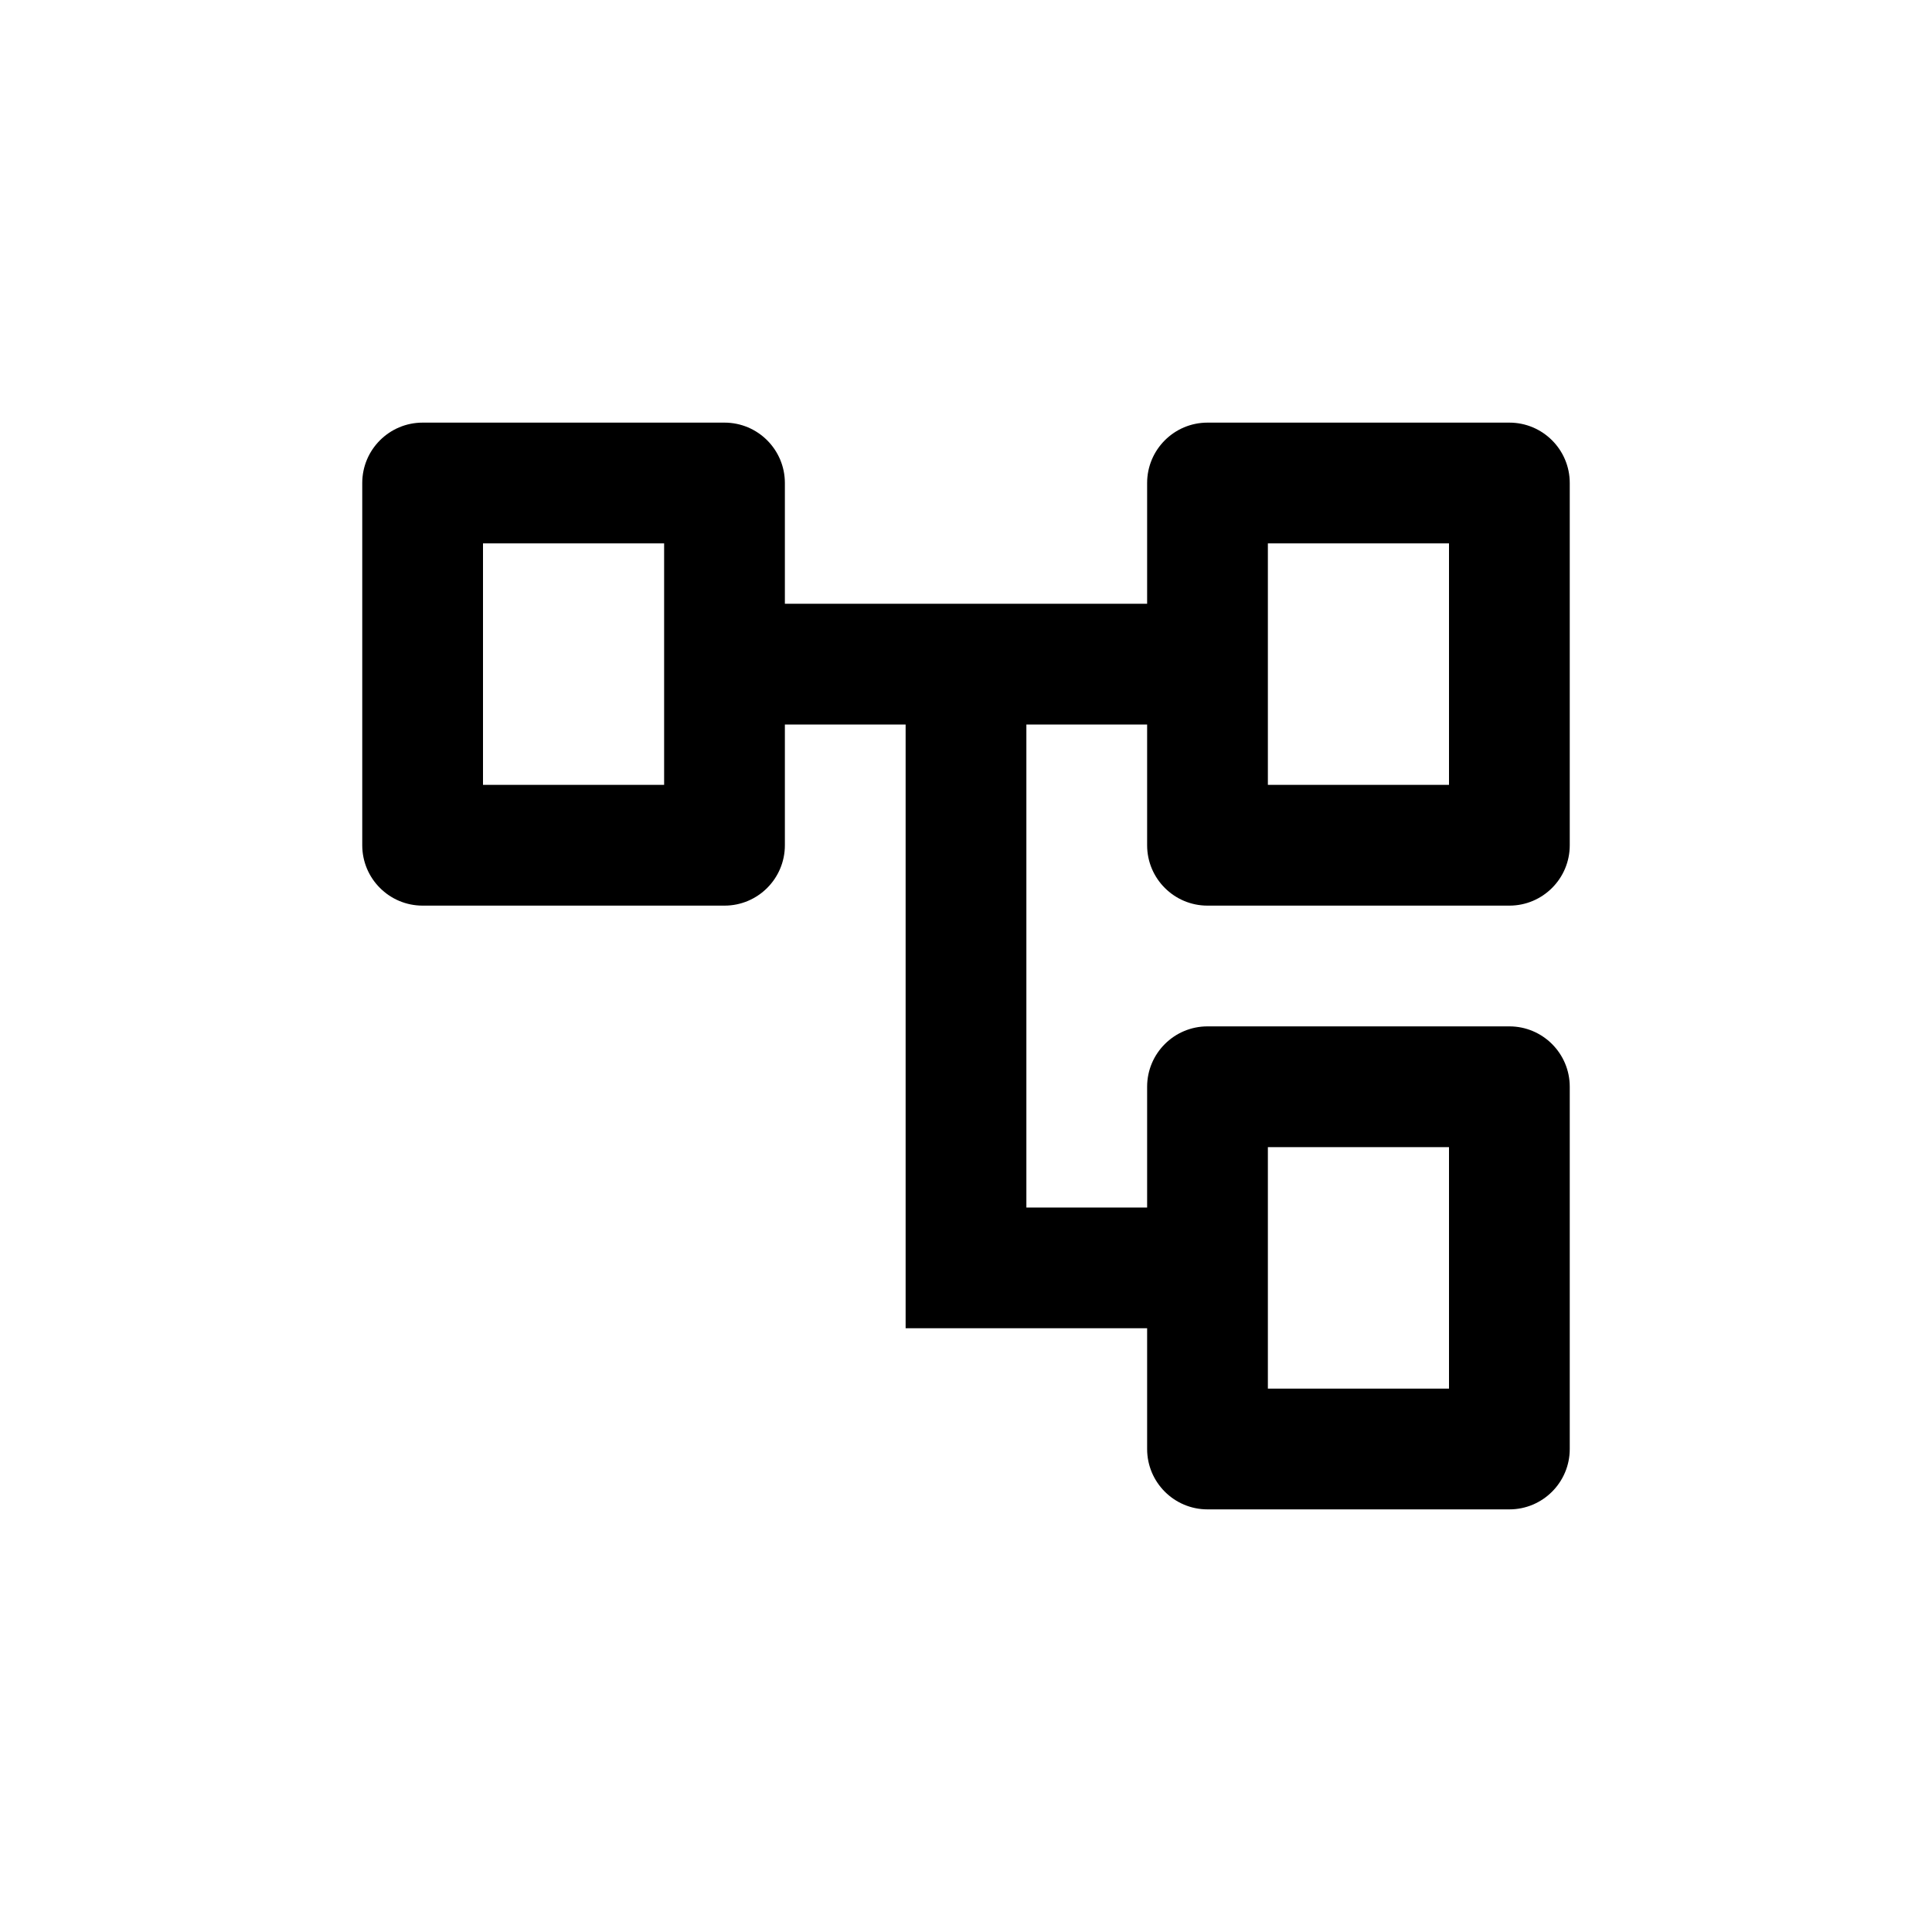 <svg width="32" height="32" viewBox="0 0 32 32" fill="none" xmlns="http://www.w3.org/2000/svg">
<mask id="mask0_592_63910" style="mask-type:alpha" maskUnits="userSpaceOnUse" x="4" y="4" width="24" height="24">
<rect x="4" y="4" width="24" height="24" fill="currentColor"/>
</mask>
<g mask="url(#mask0_592_63910)">
<path d="M20 25C19.448 25 19 24.552 19 24V22H15V12H13V14C13 14.552 12.552 15 12 15H7C6.448 15 6 14.552 6 14V8C6 7.448 6.448 7 7 7H12C12.552 7 13 7.448 13 8V10H19V8C19 7.448 19.448 7 20 7H25C25.552 7 26 7.448 26 8V14C26 14.552 25.552 15 25 15H20C19.448 15 19 14.552 19 14V12H17V20H19V18C19 17.448 19.448 17 20 17H25C25.552 17 26 17.448 26 18V24C26 24.552 25.552 25 25 25H20ZM21 13H24V9H21V13ZM21 23H24V19H21V23ZM8 13H11V9H8V13Z" fill="currentColor"/>
</g>
</svg>
